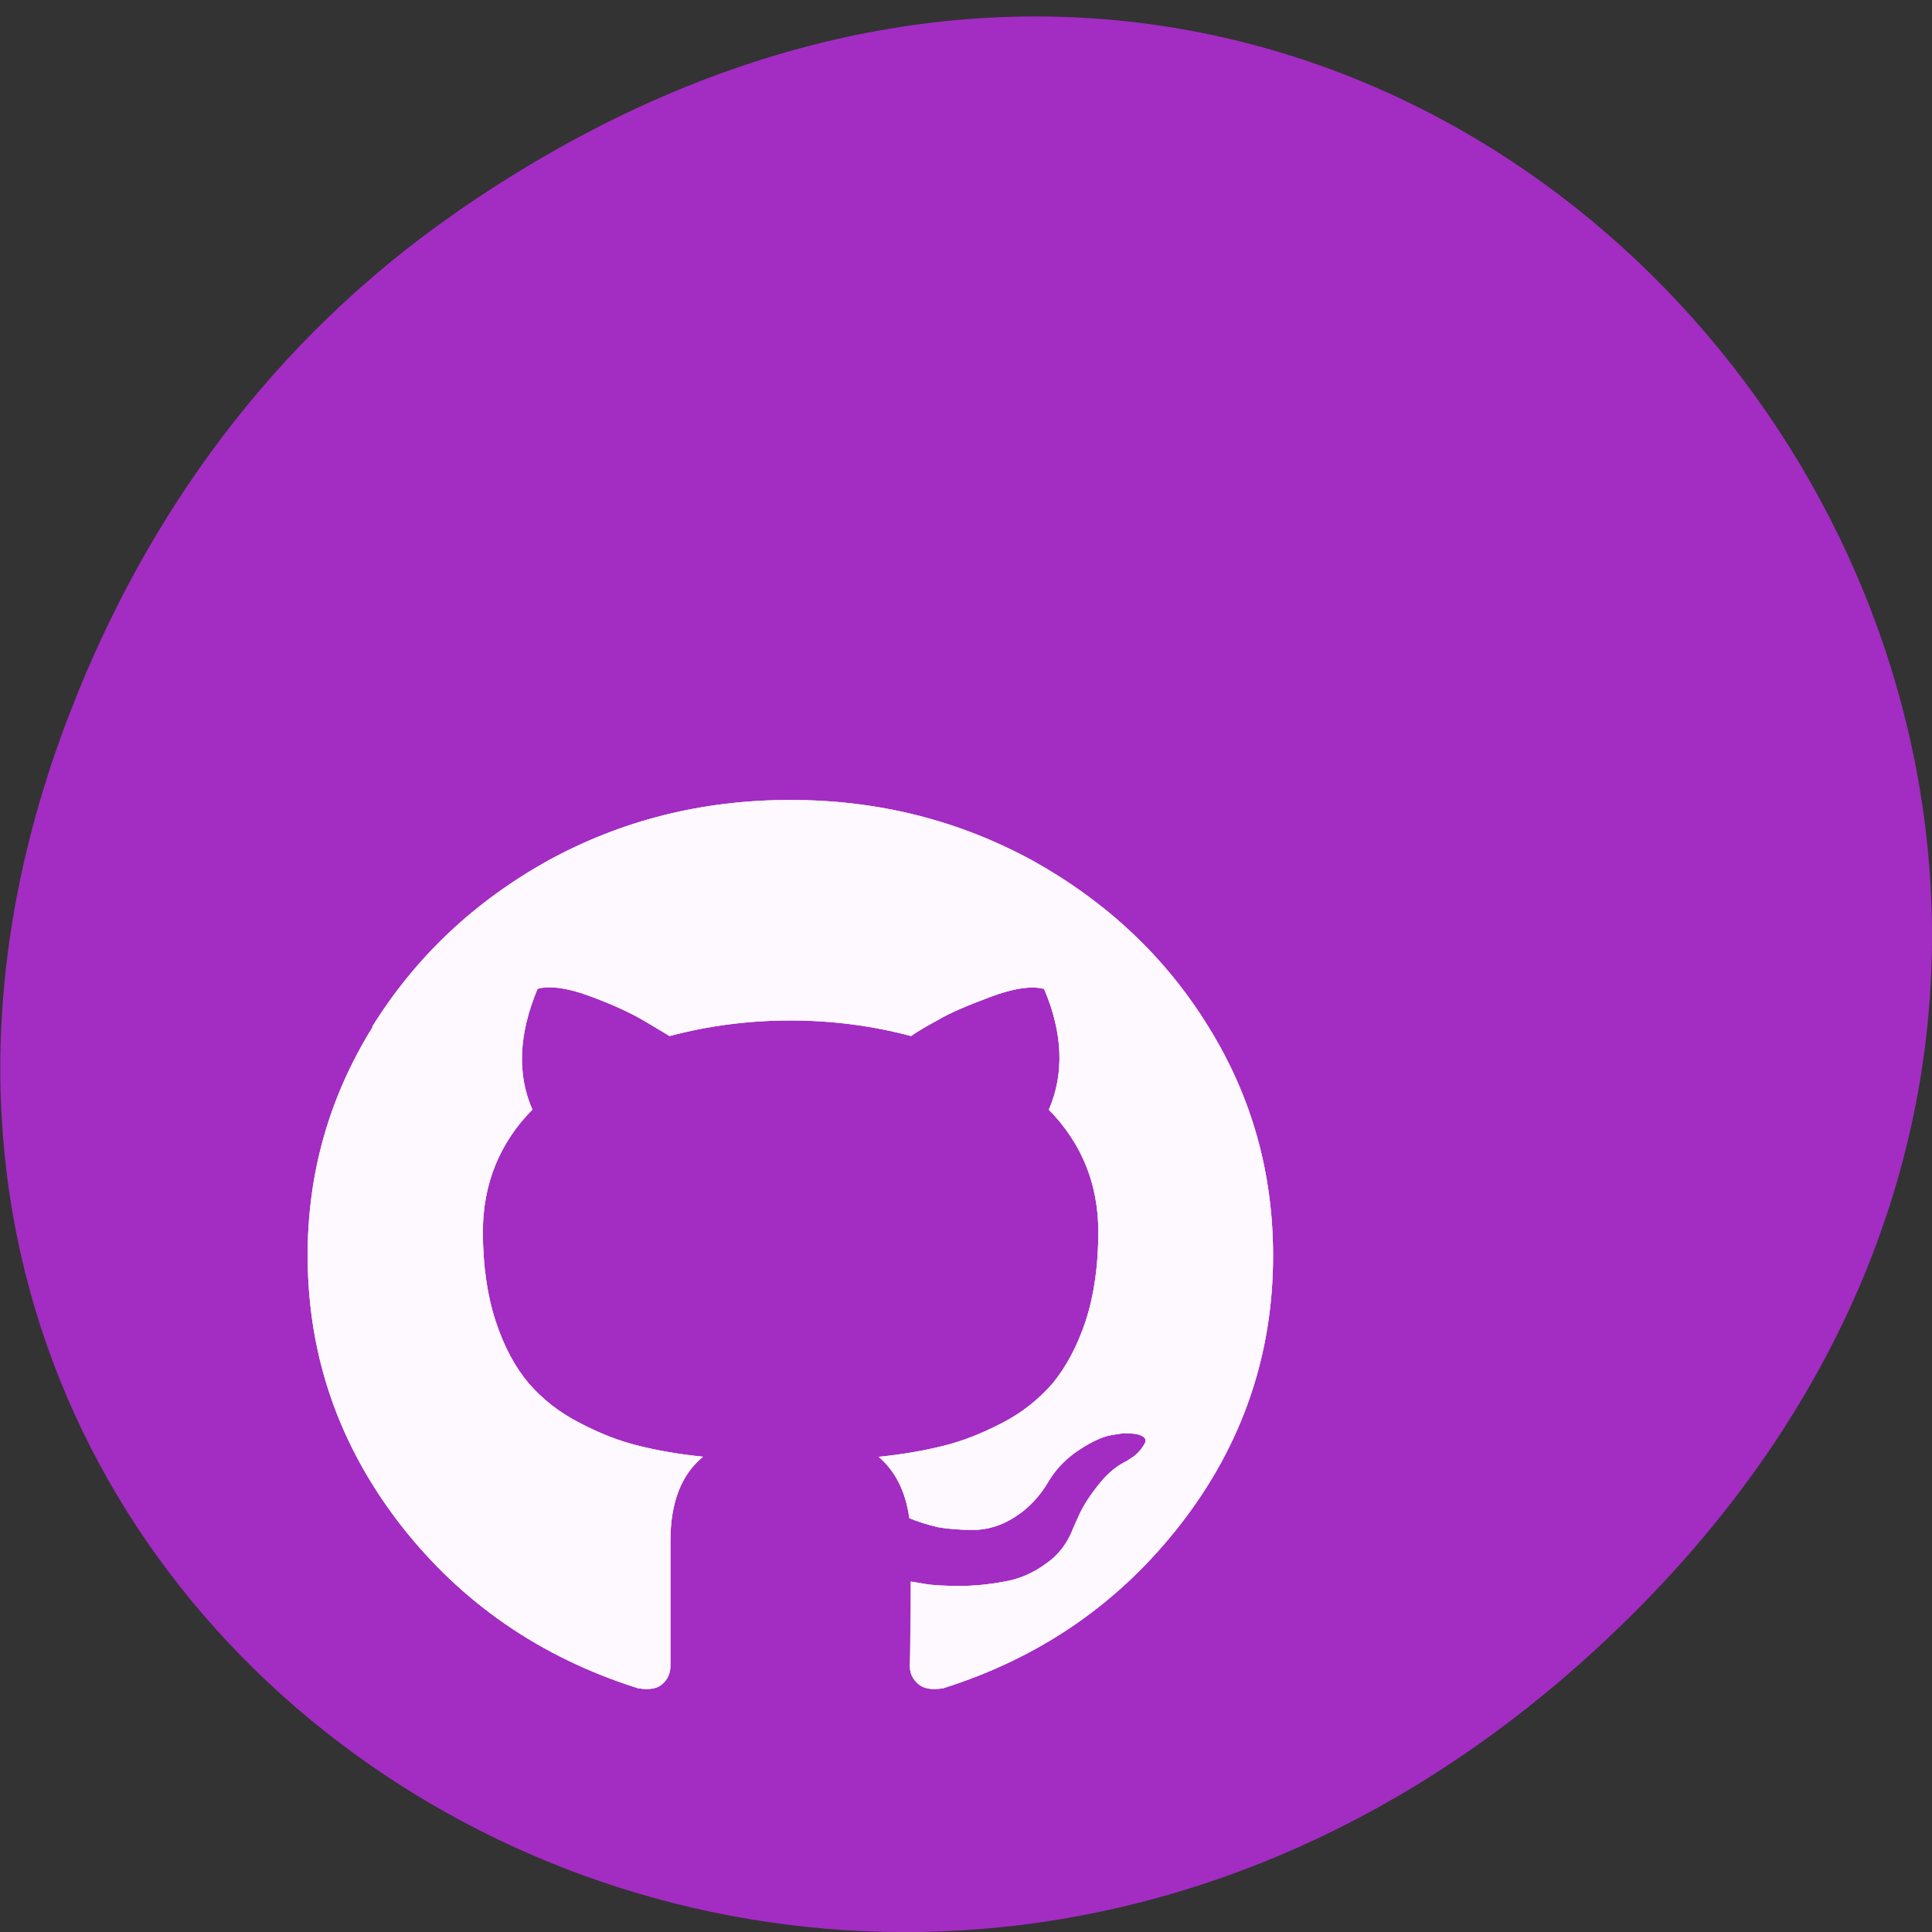 <svg xmlns="http://www.w3.org/2000/svg" viewBox="0 0 16 16" xmlns:xlink="http://www.w3.org/1999/xlink"><rect x="0" y="0" width="16" height="16" fill="#333333" stroke="none"/><defs><path id="0" d="m 3.082 8.504 c 0.359 -0.578 0.844 -1.035 1.453 -1.375 c 0.613 -0.336 1.281 -0.504 2.01 -0.504 c 0.727 0 1.395 0.168 2.01 0.504 c 0.609 0.34 1.098 0.797 1.453 1.375 c 0.359 0.578 0.535 1.211 0.535 1.895 c 0 0.82 -0.254 1.563 -0.762 2.219 c -0.508 0.656 -1.164 1.109 -1.969 1.363 c -0.094 0.016 -0.164 0.004 -0.207 -0.035 c -0.047 -0.039 -0.07 -0.09 -0.07 -0.148 c 0 -0.008 0.004 -0.098 0.004 -0.266 c 0.004 -0.164 0.004 -0.313 0.004 -0.434 l 0.121 0.02 c 0.074 0.012 0.172 0.016 0.289 0.016 c 0.113 0 0.234 -0.012 0.359 -0.035 c 0.125 -0.02 0.242 -0.07 0.348 -0.148 c 0.109 -0.074 0.184 -0.176 0.23 -0.301 l 0.051 -0.113 c 0.035 -0.074 0.09 -0.16 0.164 -0.25 c 0.074 -0.094 0.152 -0.152 0.227 -0.188 l 0.035 -0.023 c 0.027 -0.016 0.047 -0.035 0.07 -0.059 c 0.02 -0.023 0.035 -0.047 0.047 -0.07 c 0.008 -0.023 0 -0.043 -0.027 -0.055 c -0.027 -0.016 -0.078 -0.023 -0.152 -0.023 l -0.102 0.016 c -0.07 0.012 -0.156 0.051 -0.258 0.117 c -0.102 0.066 -0.188 0.148 -0.254 0.254 c -0.078 0.137 -0.176 0.238 -0.289 0.309 c -0.109 0.07 -0.227 0.105 -0.34 0.105 c -0.113 0 -0.215 -0.008 -0.297 -0.023 c -0.082 -0.02 -0.16 -0.043 -0.234 -0.074 c -0.031 -0.223 -0.117 -0.391 -0.254 -0.508 c 0.195 -0.02 0.375 -0.051 0.531 -0.09 c 0.16 -0.039 0.32 -0.102 0.492 -0.191 c 0.168 -0.086 0.305 -0.199 0.418 -0.328 c 0.109 -0.133 0.203 -0.305 0.273 -0.516 c 0.07 -0.215 0.105 -0.461 0.105 -0.738 c 0 -0.395 -0.137 -0.734 -0.41 -1.012 c 0.129 -0.297 0.117 -0.633 -0.039 -1 c -0.098 -0.027 -0.25 -0.008 -0.445 0.066 c -0.199 0.074 -0.344 0.137 -0.434 0.191 c -0.094 0.051 -0.168 0.094 -0.223 0.133 c -0.324 -0.086 -0.656 -0.129 -1 -0.129 c -0.344 0 -0.676 0.043 -1 0.129 l -0.195 -0.117 c -0.137 -0.082 -0.297 -0.152 -0.48 -0.219 c -0.184 -0.066 -0.324 -0.082 -0.418 -0.055 c -0.156 0.371 -0.172 0.707 -0.043 1 c -0.273 0.277 -0.41 0.617 -0.41 1.012 c 0 0.277 0.035 0.523 0.105 0.738 c 0.07 0.215 0.164 0.387 0.277 0.52 c 0.113 0.129 0.25 0.238 0.418 0.324 c 0.172 0.09 0.332 0.152 0.492 0.191 c 0.156 0.039 0.336 0.07 0.531 0.09 c -0.18 0.148 -0.27 0.379 -0.27 0.699 v 1.035 c 0 0.059 -0.023 0.109 -0.066 0.148 c -0.043 0.039 -0.109 0.051 -0.203 0.035 c -0.805 -0.254 -1.465 -0.707 -1.973 -1.363 c -0.508 -0.66 -0.762 -1.398 -0.762 -2.223 c 0 -0.684 0.18 -1.313 0.539 -1.891" fill-opacity="0.502" fill="#fff"/></defs><path d="m 3.762 1.77 c 8.184 -5.703 16.473 4.832 9.805 11.551 c -6.281 6.332 -16.04 0.461 -12.988 -7.418 c 0.633 -1.641 1.68 -3.086 3.184 -4.133" fill="#a32cc3"/><use xlink:href="#0"/><use xlink:href="#0"/><use xlink:href="#0"/><use xlink:href="#0"/><use xlink:href="#0"/></svg>